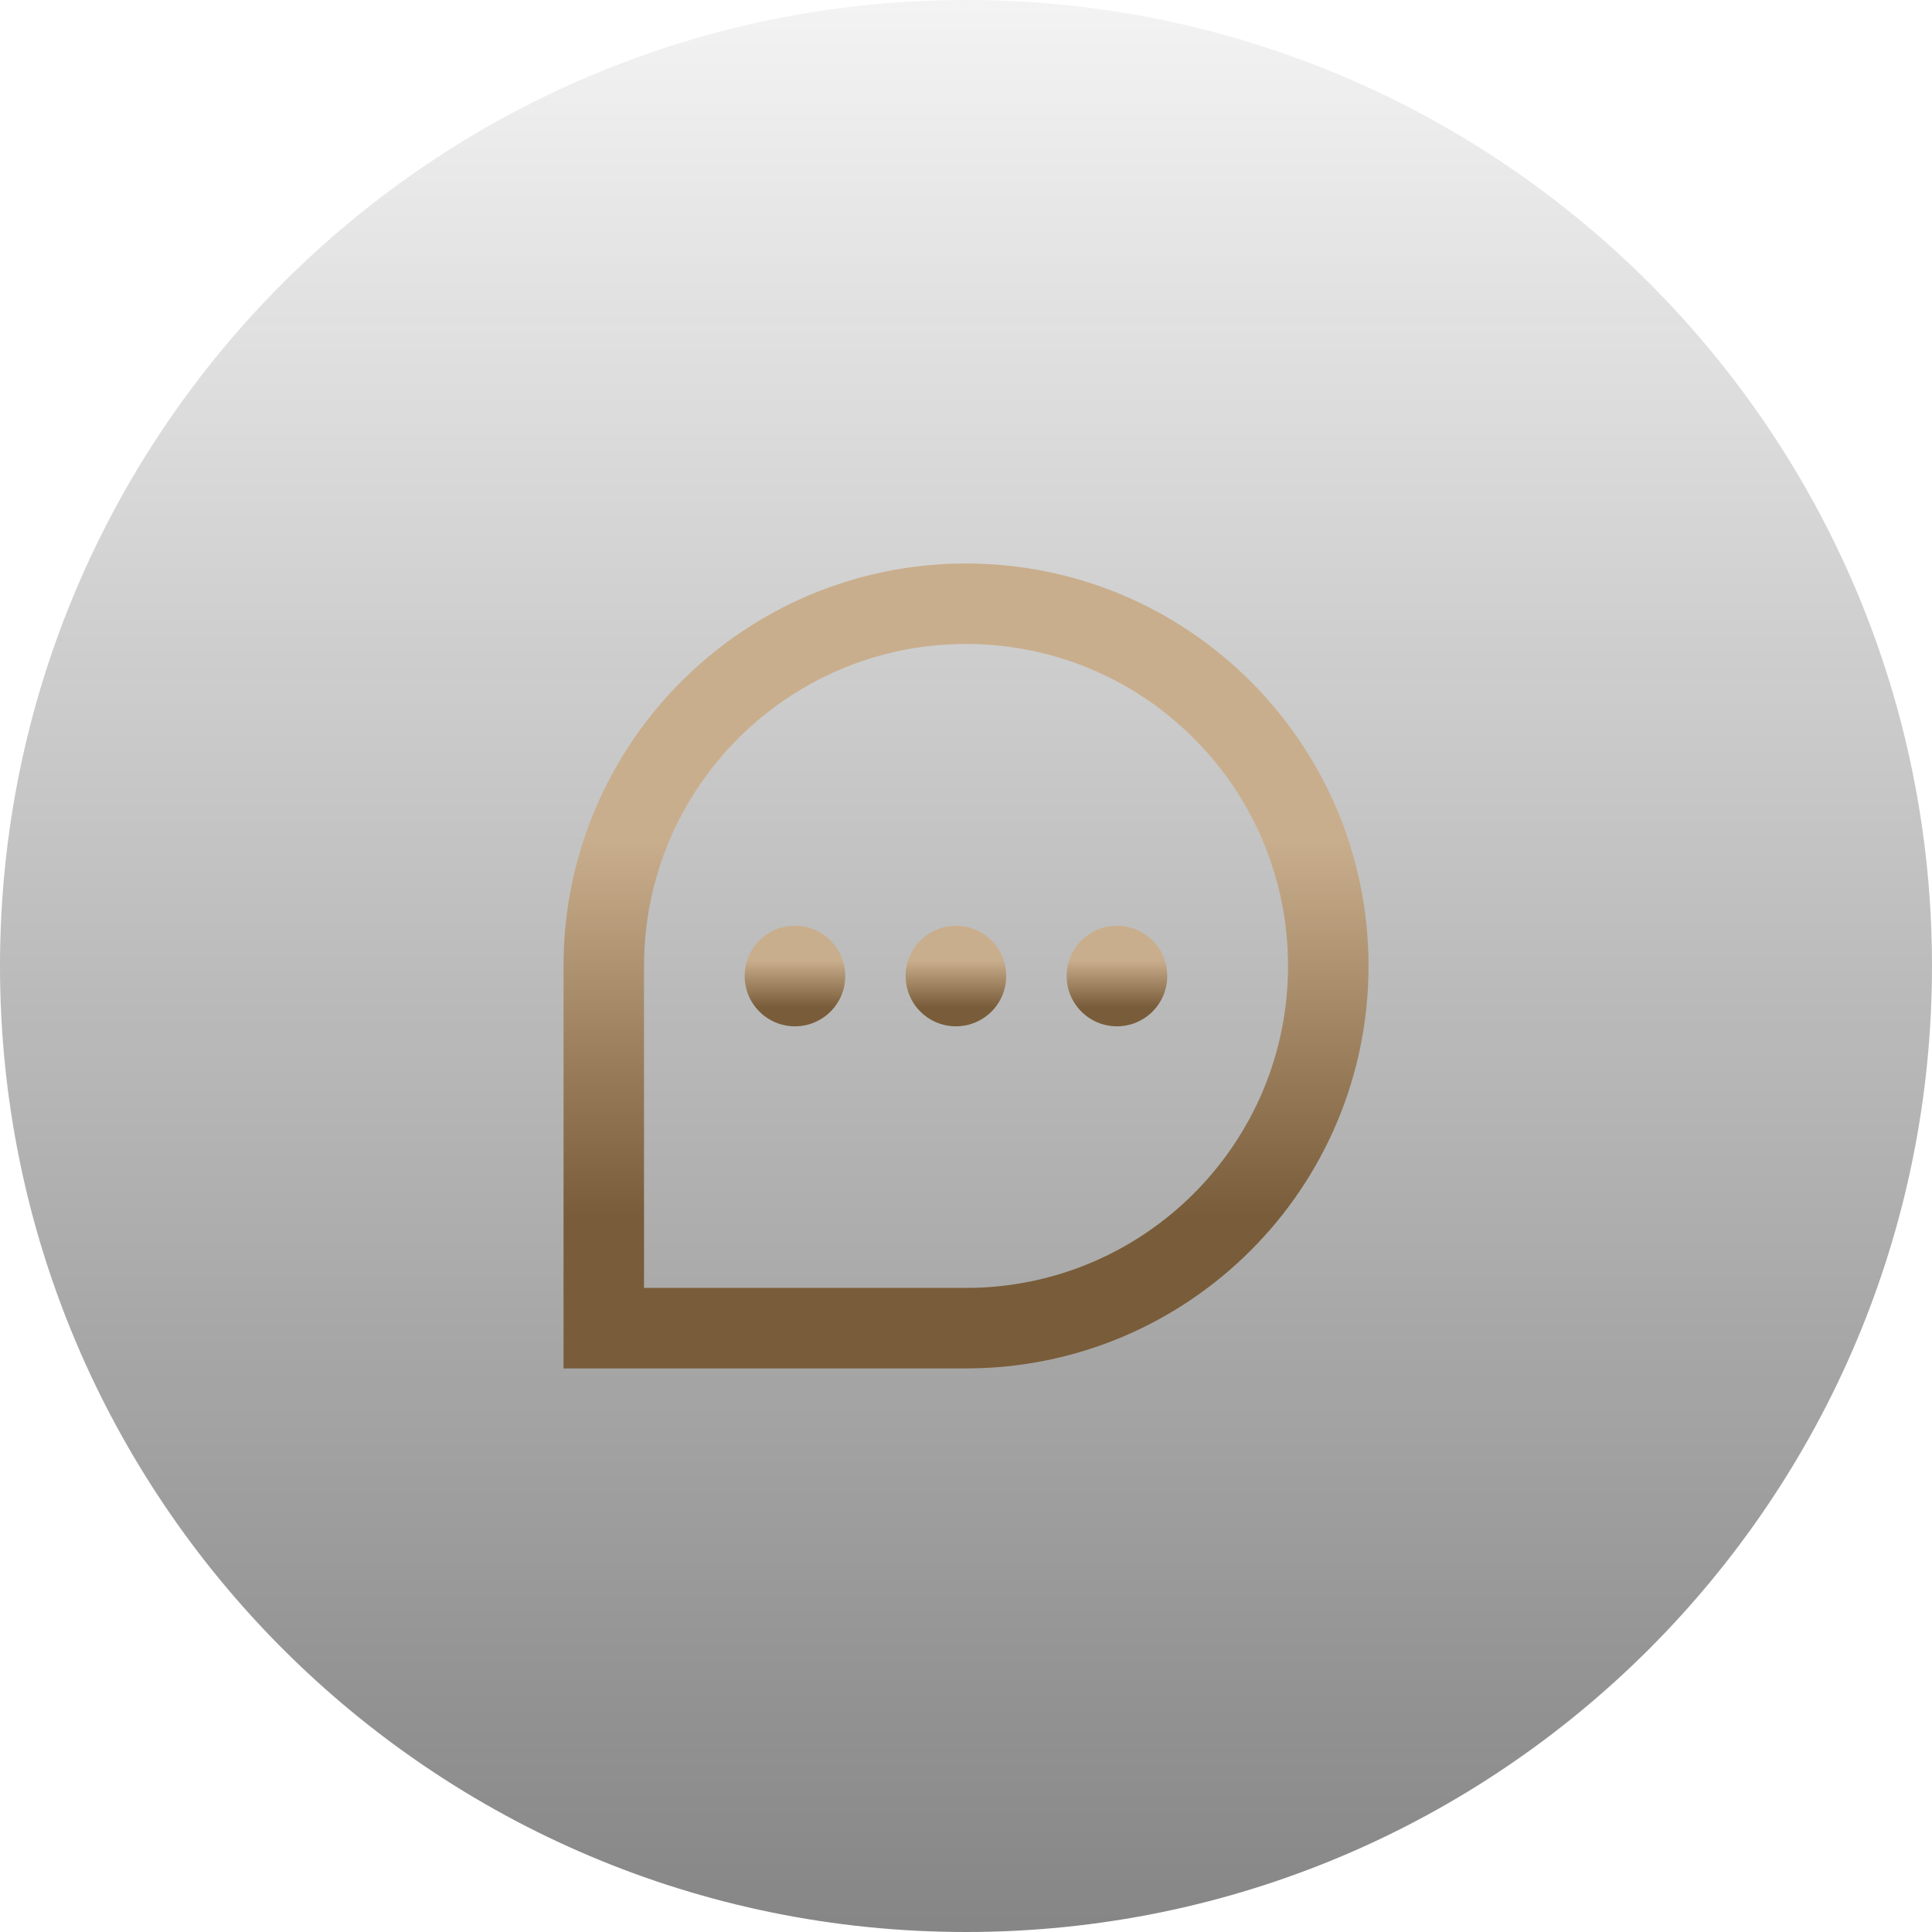 <svg width="32" height="32" viewBox="0 0 32 32" fill="none" xmlns="http://www.w3.org/2000/svg">
<path d="M0 16C0 7.163 7.163 0 16 0C24.837 0 32 7.163 32 16C32 24.837 24.837 32 16 32C7.163 32 0 24.837 0 16Z" fill="url(#paint0_linear_1908_10243)"/>
<path fill-rule="evenodd" clip-rule="evenodd" d="M10.667 21.332H16C18.946 21.332 21.334 18.944 21.334 15.999C21.334 13.054 18.946 10.666 16 10.666C13.055 10.666 10.667 13.054 10.667 15.999V21.332ZM16 9.333C12.318 9.333 9.334 12.318 9.334 15.999V22.665H16C19.682 22.665 22.667 19.681 22.667 15.999C22.667 12.318 19.682 9.333 16 9.333Z" fill="url(#paint1_linear_1908_10243)"/>
<ellipse cx="13.167" cy="16.166" rx="0.833" ry="0.833" fill="url(#paint2_linear_1908_10243)"/>
<ellipse cx="15.833" cy="16.166" rx="0.833" ry="0.833" fill="url(#paint3_linear_1908_10243)"/>
<ellipse cx="18.5" cy="16.166" rx="0.833" ry="0.833" fill="url(#paint4_linear_1908_10243)"/>
<defs>
<linearGradient id="paint0_linear_1908_10243" x1="16" y1="0" x2="16" y2="32" gradientUnits="userSpaceOnUse">
<stop stop-color="#0C0C0C" stop-opacity="0.05"/>
<stop offset="1" stop-color="#0C0C0C" stop-opacity="0.5"/>
</linearGradient>
<linearGradient id="paint1_linear_1908_10243" x1="16" y1="13.916" x2="16" y2="20.165" gradientUnits="userSpaceOnUse">
<stop stop-color="#C9AE8D"/>
<stop offset="1" stop-color="#795C39"/>
</linearGradient>
<linearGradient id="paint2_linear_1908_10243" x1="13.167" y1="15.905" x2="13.167" y2="16.687" gradientUnits="userSpaceOnUse">
<stop stop-color="#C9AE8D"/>
<stop offset="1" stop-color="#795C39"/>
</linearGradient>
<linearGradient id="paint3_linear_1908_10243" x1="15.833" y1="15.905" x2="15.833" y2="16.687" gradientUnits="userSpaceOnUse">
<stop stop-color="#C9AE8D"/>
<stop offset="1" stop-color="#795C39"/>
</linearGradient>
<linearGradient id="paint4_linear_1908_10243" x1="18.5" y1="15.905" x2="18.5" y2="16.687" gradientUnits="userSpaceOnUse">
<stop stop-color="#C9AE8D"/>
<stop offset="1" stop-color="#795C39"/>
</linearGradient>
</defs>
</svg>
